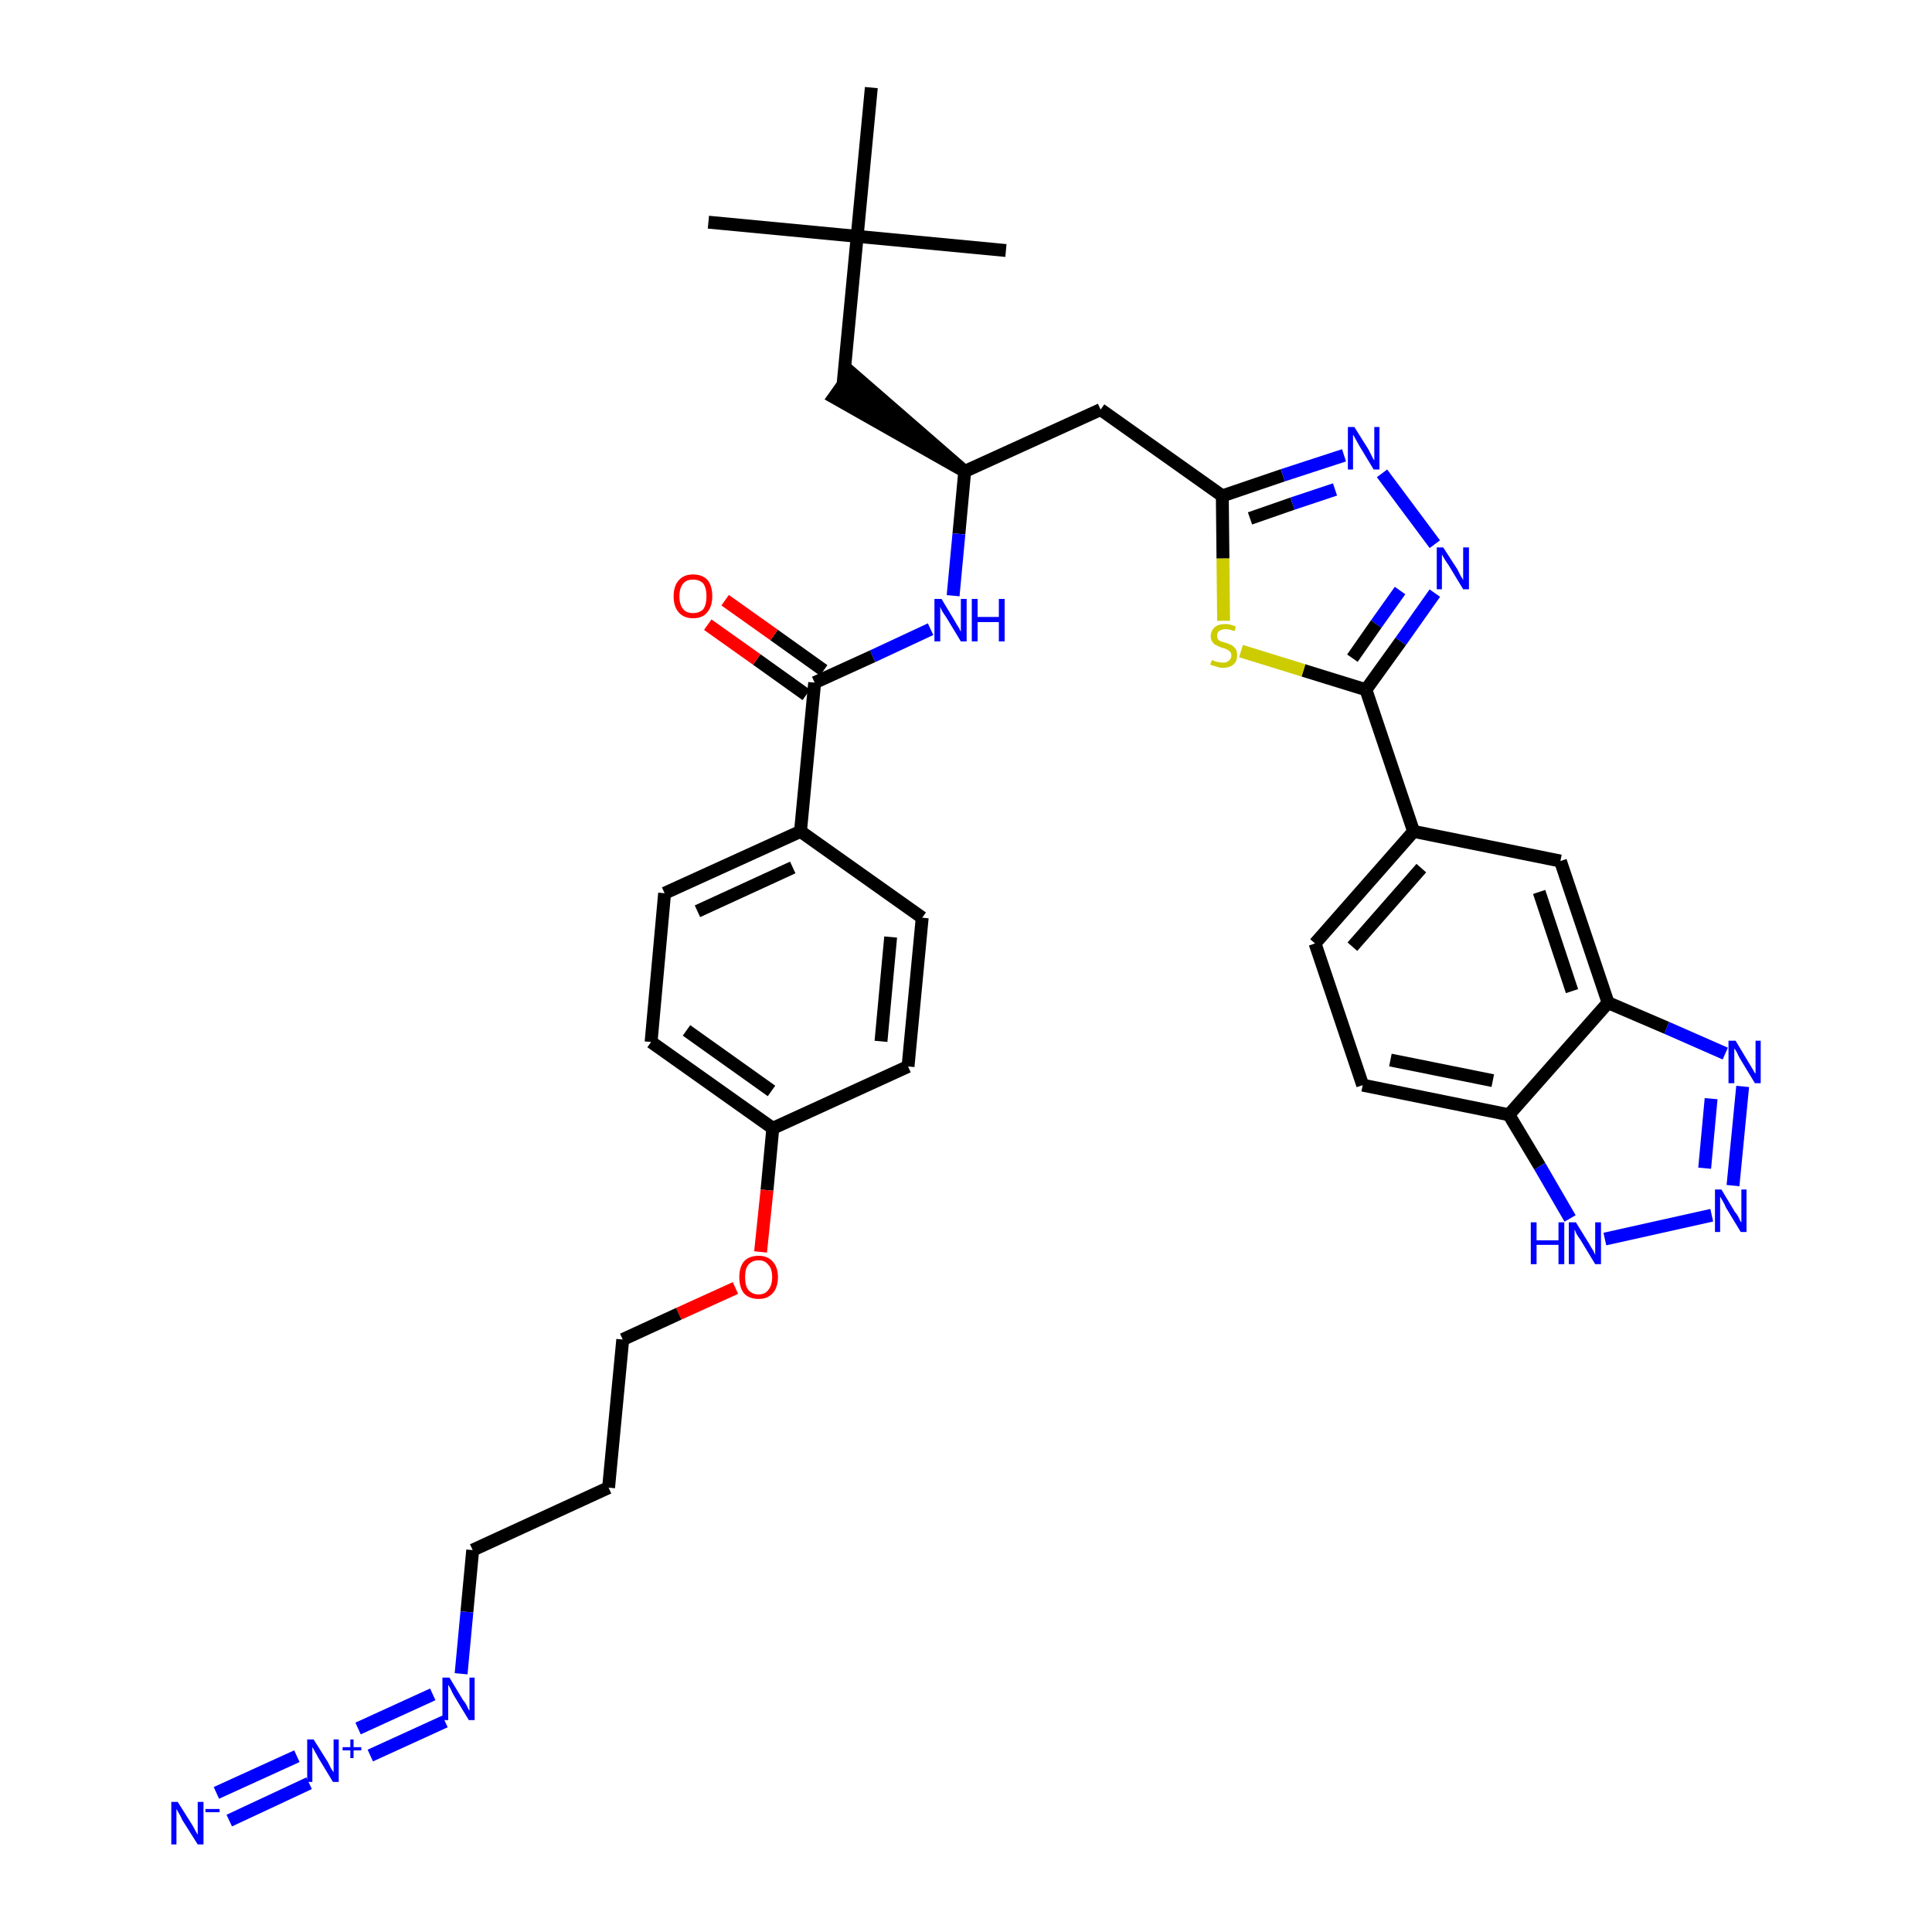 <?xml version='1.0' encoding='iso-8859-1'?>
<svg version='1.1' baseProfile='full'
              xmlns='http://www.w3.org/2000/svg'
                      xmlns:rdkit='http://www.rdkit.org/xml'
                      xmlns:xlink='http://www.w3.org/1999/xlink'
                  xml:space='preserve'
width='300px' height='300px' viewBox='0 0 300 300'>
<!-- END OF HEADER -->
<path class='bond-0 atom-0 atom-1' d='M 110.0,34.5 L 133.1,36.7' style='fill:none;fill-rule:evenodd;stroke:#000000;stroke-width:2.0px;stroke-linecap:butt;stroke-linejoin:miter;stroke-opacity:1' />
<path class='bond-1 atom-1 atom-2' d='M 133.1,36.7 L 156.2,38.9' style='fill:none;fill-rule:evenodd;stroke:#000000;stroke-width:2.0px;stroke-linecap:butt;stroke-linejoin:miter;stroke-opacity:1' />
<path class='bond-2 atom-1 atom-3' d='M 133.1,36.7 L 135.3,13.6' style='fill:none;fill-rule:evenodd;stroke:#000000;stroke-width:2.0px;stroke-linecap:butt;stroke-linejoin:miter;stroke-opacity:1' />
<path class='bond-3 atom-1 atom-4' d='M 133.1,36.7 L 130.9,59.8' style='fill:none;fill-rule:evenodd;stroke:#000000;stroke-width:2.0px;stroke-linecap:butt;stroke-linejoin:miter;stroke-opacity:1' />
<path class='bond-4 atom-5 atom-4' d='M 149.8,73.2 L 132.2,57.9 L 129.5,61.7 Z' style='fill:#000000;fill-rule:evenodd;fill-opacity:1;stroke:#000000;stroke-width:2.0px;stroke-linecap:butt;stroke-linejoin:miter;stroke-opacity:1;' />
<path class='bond-5 atom-5 atom-6' d='M 149.8,73.2 L 170.9,63.6' style='fill:none;fill-rule:evenodd;stroke:#000000;stroke-width:2.0px;stroke-linecap:butt;stroke-linejoin:miter;stroke-opacity:1' />
<path class='bond-20 atom-5 atom-21' d='M 149.8,73.2 L 148.9,82.9' style='fill:none;fill-rule:evenodd;stroke:#000000;stroke-width:2.0px;stroke-linecap:butt;stroke-linejoin:miter;stroke-opacity:1' />
<path class='bond-20 atom-5 atom-21' d='M 148.9,82.9 L 148.0,92.5' style='fill:none;fill-rule:evenodd;stroke:#0000FF;stroke-width:2.0px;stroke-linecap:butt;stroke-linejoin:miter;stroke-opacity:1' />
<path class='bond-6 atom-6 atom-7' d='M 170.9,63.6 L 189.8,77.0' style='fill:none;fill-rule:evenodd;stroke:#000000;stroke-width:2.0px;stroke-linecap:butt;stroke-linejoin:miter;stroke-opacity:1' />
<path class='bond-7 atom-7 atom-8' d='M 189.8,77.0 L 199.2,73.8' style='fill:none;fill-rule:evenodd;stroke:#000000;stroke-width:2.0px;stroke-linecap:butt;stroke-linejoin:miter;stroke-opacity:1' />
<path class='bond-7 atom-7 atom-8' d='M 199.2,73.8 L 208.7,70.7' style='fill:none;fill-rule:evenodd;stroke:#0000FF;stroke-width:2.0px;stroke-linecap:butt;stroke-linejoin:miter;stroke-opacity:1' />
<path class='bond-7 atom-7 atom-8' d='M 194.1,80.5 L 200.7,78.2' style='fill:none;fill-rule:evenodd;stroke:#000000;stroke-width:2.0px;stroke-linecap:butt;stroke-linejoin:miter;stroke-opacity:1' />
<path class='bond-7 atom-7 atom-8' d='M 200.7,78.2 L 207.3,76.0' style='fill:none;fill-rule:evenodd;stroke:#0000FF;stroke-width:2.0px;stroke-linecap:butt;stroke-linejoin:miter;stroke-opacity:1' />
<path class='bond-36 atom-20 atom-7' d='M 190.0,96.4 L 189.9,86.7' style='fill:none;fill-rule:evenodd;stroke:#CCCC00;stroke-width:2.0px;stroke-linecap:butt;stroke-linejoin:miter;stroke-opacity:1' />
<path class='bond-36 atom-20 atom-7' d='M 189.9,86.7 L 189.8,77.0' style='fill:none;fill-rule:evenodd;stroke:#000000;stroke-width:2.0px;stroke-linecap:butt;stroke-linejoin:miter;stroke-opacity:1' />
<path class='bond-8 atom-8 atom-9' d='M 214.6,73.5 L 222.8,84.5' style='fill:none;fill-rule:evenodd;stroke:#0000FF;stroke-width:2.0px;stroke-linecap:butt;stroke-linejoin:miter;stroke-opacity:1' />
<path class='bond-9 atom-9 atom-10' d='M 222.8,92.1 L 217.5,99.6' style='fill:none;fill-rule:evenodd;stroke:#0000FF;stroke-width:2.0px;stroke-linecap:butt;stroke-linejoin:miter;stroke-opacity:1' />
<path class='bond-9 atom-9 atom-10' d='M 217.5,99.6 L 212.1,107.1' style='fill:none;fill-rule:evenodd;stroke:#000000;stroke-width:2.0px;stroke-linecap:butt;stroke-linejoin:miter;stroke-opacity:1' />
<path class='bond-9 atom-9 atom-10' d='M 217.4,91.7 L 213.7,96.9' style='fill:none;fill-rule:evenodd;stroke:#0000FF;stroke-width:2.0px;stroke-linecap:butt;stroke-linejoin:miter;stroke-opacity:1' />
<path class='bond-9 atom-9 atom-10' d='M 213.7,96.9 L 210.0,102.2' style='fill:none;fill-rule:evenodd;stroke:#000000;stroke-width:2.0px;stroke-linecap:butt;stroke-linejoin:miter;stroke-opacity:1' />
<path class='bond-10 atom-10 atom-11' d='M 212.1,107.1 L 219.5,129.1' style='fill:none;fill-rule:evenodd;stroke:#000000;stroke-width:2.0px;stroke-linecap:butt;stroke-linejoin:miter;stroke-opacity:1' />
<path class='bond-19 atom-10 atom-20' d='M 212.1,107.1 L 202.4,104.1' style='fill:none;fill-rule:evenodd;stroke:#000000;stroke-width:2.0px;stroke-linecap:butt;stroke-linejoin:miter;stroke-opacity:1' />
<path class='bond-19 atom-10 atom-20' d='M 202.4,104.1 L 192.7,101.1' style='fill:none;fill-rule:evenodd;stroke:#CCCC00;stroke-width:2.0px;stroke-linecap:butt;stroke-linejoin:miter;stroke-opacity:1' />
<path class='bond-11 atom-11 atom-12' d='M 219.5,129.1 L 204.2,146.5' style='fill:none;fill-rule:evenodd;stroke:#000000;stroke-width:2.0px;stroke-linecap:butt;stroke-linejoin:miter;stroke-opacity:1' />
<path class='bond-11 atom-11 atom-12' d='M 220.7,134.8 L 210.0,147.0' style='fill:none;fill-rule:evenodd;stroke:#000000;stroke-width:2.0px;stroke-linecap:butt;stroke-linejoin:miter;stroke-opacity:1' />
<path class='bond-38 atom-19 atom-11' d='M 242.3,133.7 L 219.5,129.1' style='fill:none;fill-rule:evenodd;stroke:#000000;stroke-width:2.0px;stroke-linecap:butt;stroke-linejoin:miter;stroke-opacity:1' />
<path class='bond-12 atom-12 atom-13' d='M 204.2,146.5 L 211.6,168.5' style='fill:none;fill-rule:evenodd;stroke:#000000;stroke-width:2.0px;stroke-linecap:butt;stroke-linejoin:miter;stroke-opacity:1' />
<path class='bond-13 atom-13 atom-14' d='M 211.6,168.5 L 234.3,173.1' style='fill:none;fill-rule:evenodd;stroke:#000000;stroke-width:2.0px;stroke-linecap:butt;stroke-linejoin:miter;stroke-opacity:1' />
<path class='bond-13 atom-13 atom-14' d='M 215.9,164.6 L 231.8,167.8' style='fill:none;fill-rule:evenodd;stroke:#000000;stroke-width:2.0px;stroke-linecap:butt;stroke-linejoin:miter;stroke-opacity:1' />
<path class='bond-14 atom-14 atom-15' d='M 234.3,173.1 L 239.1,181.1' style='fill:none;fill-rule:evenodd;stroke:#000000;stroke-width:2.0px;stroke-linecap:butt;stroke-linejoin:miter;stroke-opacity:1' />
<path class='bond-14 atom-14 atom-15' d='M 239.1,181.1 L 243.8,189.2' style='fill:none;fill-rule:evenodd;stroke:#0000FF;stroke-width:2.0px;stroke-linecap:butt;stroke-linejoin:miter;stroke-opacity:1' />
<path class='bond-39 atom-18 atom-14' d='M 249.7,155.7 L 234.3,173.1' style='fill:none;fill-rule:evenodd;stroke:#000000;stroke-width:2.0px;stroke-linecap:butt;stroke-linejoin:miter;stroke-opacity:1' />
<path class='bond-15 atom-15 atom-16' d='M 249.2,192.4 L 265.8,188.7' style='fill:none;fill-rule:evenodd;stroke:#0000FF;stroke-width:2.0px;stroke-linecap:butt;stroke-linejoin:miter;stroke-opacity:1' />
<path class='bond-16 atom-16 atom-17' d='M 269.1,184.1 L 270.6,168.7' style='fill:none;fill-rule:evenodd;stroke:#0000FF;stroke-width:2.0px;stroke-linecap:butt;stroke-linejoin:miter;stroke-opacity:1' />
<path class='bond-16 atom-16 atom-17' d='M 264.7,181.4 L 265.7,170.6' style='fill:none;fill-rule:evenodd;stroke:#0000FF;stroke-width:2.0px;stroke-linecap:butt;stroke-linejoin:miter;stroke-opacity:1' />
<path class='bond-17 atom-17 atom-18' d='M 267.9,163.6 L 258.8,159.6' style='fill:none;fill-rule:evenodd;stroke:#0000FF;stroke-width:2.0px;stroke-linecap:butt;stroke-linejoin:miter;stroke-opacity:1' />
<path class='bond-17 atom-17 atom-18' d='M 258.8,159.6 L 249.7,155.7' style='fill:none;fill-rule:evenodd;stroke:#000000;stroke-width:2.0px;stroke-linecap:butt;stroke-linejoin:miter;stroke-opacity:1' />
<path class='bond-18 atom-18 atom-19' d='M 249.7,155.7 L 242.3,133.7' style='fill:none;fill-rule:evenodd;stroke:#000000;stroke-width:2.0px;stroke-linecap:butt;stroke-linejoin:miter;stroke-opacity:1' />
<path class='bond-18 atom-18 atom-19' d='M 244.1,153.9 L 239.0,138.5' style='fill:none;fill-rule:evenodd;stroke:#000000;stroke-width:2.0px;stroke-linecap:butt;stroke-linejoin:miter;stroke-opacity:1' />
<path class='bond-21 atom-21 atom-22' d='M 144.5,97.7 L 135.5,101.9' style='fill:none;fill-rule:evenodd;stroke:#0000FF;stroke-width:2.0px;stroke-linecap:butt;stroke-linejoin:miter;stroke-opacity:1' />
<path class='bond-21 atom-21 atom-22' d='M 135.5,101.9 L 126.5,106.0' style='fill:none;fill-rule:evenodd;stroke:#000000;stroke-width:2.0px;stroke-linecap:butt;stroke-linejoin:miter;stroke-opacity:1' />
<path class='bond-22 atom-22 atom-23' d='M 127.9,104.1 L 120.2,98.6' style='fill:none;fill-rule:evenodd;stroke:#000000;stroke-width:2.0px;stroke-linecap:butt;stroke-linejoin:miter;stroke-opacity:1' />
<path class='bond-22 atom-22 atom-23' d='M 120.2,98.6 L 112.6,93.2' style='fill:none;fill-rule:evenodd;stroke:#FF0000;stroke-width:2.0px;stroke-linecap:butt;stroke-linejoin:miter;stroke-opacity:1' />
<path class='bond-22 atom-22 atom-23' d='M 125.2,107.9 L 117.5,102.4' style='fill:none;fill-rule:evenodd;stroke:#000000;stroke-width:2.0px;stroke-linecap:butt;stroke-linejoin:miter;stroke-opacity:1' />
<path class='bond-22 atom-22 atom-23' d='M 117.5,102.4 L 109.9,97.0' style='fill:none;fill-rule:evenodd;stroke:#FF0000;stroke-width:2.0px;stroke-linecap:butt;stroke-linejoin:miter;stroke-opacity:1' />
<path class='bond-23 atom-22 atom-24' d='M 126.5,106.0 L 124.3,129.1' style='fill:none;fill-rule:evenodd;stroke:#000000;stroke-width:2.0px;stroke-linecap:butt;stroke-linejoin:miter;stroke-opacity:1' />
<path class='bond-24 atom-24 atom-25' d='M 124.3,129.1 L 103.2,138.7' style='fill:none;fill-rule:evenodd;stroke:#000000;stroke-width:2.0px;stroke-linecap:butt;stroke-linejoin:miter;stroke-opacity:1' />
<path class='bond-24 atom-24 atom-25' d='M 123.1,134.7 L 108.3,141.5' style='fill:none;fill-rule:evenodd;stroke:#000000;stroke-width:2.0px;stroke-linecap:butt;stroke-linejoin:miter;stroke-opacity:1' />
<path class='bond-37 atom-36 atom-24' d='M 143.2,142.5 L 124.3,129.1' style='fill:none;fill-rule:evenodd;stroke:#000000;stroke-width:2.0px;stroke-linecap:butt;stroke-linejoin:miter;stroke-opacity:1' />
<path class='bond-25 atom-25 atom-26' d='M 103.2,138.7 L 101.1,161.8' style='fill:none;fill-rule:evenodd;stroke:#000000;stroke-width:2.0px;stroke-linecap:butt;stroke-linejoin:miter;stroke-opacity:1' />
<path class='bond-26 atom-26 atom-27' d='M 101.1,161.8 L 120.0,175.2' style='fill:none;fill-rule:evenodd;stroke:#000000;stroke-width:2.0px;stroke-linecap:butt;stroke-linejoin:miter;stroke-opacity:1' />
<path class='bond-26 atom-26 atom-27' d='M 106.6,160.0 L 119.8,169.4' style='fill:none;fill-rule:evenodd;stroke:#000000;stroke-width:2.0px;stroke-linecap:butt;stroke-linejoin:miter;stroke-opacity:1' />
<path class='bond-27 atom-27 atom-28' d='M 120.0,175.2 L 119.1,184.8' style='fill:none;fill-rule:evenodd;stroke:#000000;stroke-width:2.0px;stroke-linecap:butt;stroke-linejoin:miter;stroke-opacity:1' />
<path class='bond-27 atom-27 atom-28' d='M 119.1,184.8 L 118.1,194.4' style='fill:none;fill-rule:evenodd;stroke:#FF0000;stroke-width:2.0px;stroke-linecap:butt;stroke-linejoin:miter;stroke-opacity:1' />
<path class='bond-34 atom-27 atom-35' d='M 120.0,175.2 L 141.0,165.6' style='fill:none;fill-rule:evenodd;stroke:#000000;stroke-width:2.0px;stroke-linecap:butt;stroke-linejoin:miter;stroke-opacity:1' />
<path class='bond-28 atom-28 atom-29' d='M 114.2,200.0 L 105.4,204.0' style='fill:none;fill-rule:evenodd;stroke:#FF0000;stroke-width:2.0px;stroke-linecap:butt;stroke-linejoin:miter;stroke-opacity:1' />
<path class='bond-28 atom-28 atom-29' d='M 105.4,204.0 L 96.7,208.0' style='fill:none;fill-rule:evenodd;stroke:#000000;stroke-width:2.0px;stroke-linecap:butt;stroke-linejoin:miter;stroke-opacity:1' />
<path class='bond-29 atom-29 atom-30' d='M 96.7,208.0 L 94.5,231.0' style='fill:none;fill-rule:evenodd;stroke:#000000;stroke-width:2.0px;stroke-linecap:butt;stroke-linejoin:miter;stroke-opacity:1' />
<path class='bond-30 atom-30 atom-31' d='M 94.5,231.0 L 73.4,240.7' style='fill:none;fill-rule:evenodd;stroke:#000000;stroke-width:2.0px;stroke-linecap:butt;stroke-linejoin:miter;stroke-opacity:1' />
<path class='bond-31 atom-31 atom-32' d='M 73.4,240.7 L 72.5,250.3' style='fill:none;fill-rule:evenodd;stroke:#000000;stroke-width:2.0px;stroke-linecap:butt;stroke-linejoin:miter;stroke-opacity:1' />
<path class='bond-31 atom-31 atom-32' d='M 72.5,250.3 L 71.6,259.9' style='fill:none;fill-rule:evenodd;stroke:#0000FF;stroke-width:2.0px;stroke-linecap:butt;stroke-linejoin:miter;stroke-opacity:1' />
<path class='bond-32 atom-32 atom-33' d='M 67.2,263.1 L 55.6,268.4' style='fill:none;fill-rule:evenodd;stroke:#0000FF;stroke-width:2.0px;stroke-linecap:butt;stroke-linejoin:miter;stroke-opacity:1' />
<path class='bond-32 atom-32 atom-33' d='M 69.1,267.3 L 57.5,272.6' style='fill:none;fill-rule:evenodd;stroke:#0000FF;stroke-width:2.0px;stroke-linecap:butt;stroke-linejoin:miter;stroke-opacity:1' />
<path class='bond-33 atom-33 atom-34' d='M 46.1,272.7 L 33.6,278.4' style='fill:none;fill-rule:evenodd;stroke:#0000FF;stroke-width:2.0px;stroke-linecap:butt;stroke-linejoin:miter;stroke-opacity:1' />
<path class='bond-33 atom-33 atom-34' d='M 48.0,276.9 L 35.6,282.7' style='fill:none;fill-rule:evenodd;stroke:#0000FF;stroke-width:2.0px;stroke-linecap:butt;stroke-linejoin:miter;stroke-opacity:1' />
<path class='bond-35 atom-35 atom-36' d='M 141.0,165.6 L 143.2,142.5' style='fill:none;fill-rule:evenodd;stroke:#000000;stroke-width:2.0px;stroke-linecap:butt;stroke-linejoin:miter;stroke-opacity:1' />
<path class='bond-35 atom-35 atom-36' d='M 136.8,161.7 L 138.3,145.5' style='fill:none;fill-rule:evenodd;stroke:#000000;stroke-width:2.0px;stroke-linecap:butt;stroke-linejoin:miter;stroke-opacity:1' />
<path  class='atom-8' d='M 210.3 66.3
L 212.5 69.8
Q 212.7 70.2, 213.0 70.8
Q 213.3 71.4, 213.4 71.5
L 213.4 66.3
L 214.2 66.3
L 214.2 72.9
L 213.3 72.9
L 211.0 69.1
Q 210.8 68.7, 210.5 68.2
Q 210.2 67.6, 210.1 67.5
L 210.1 72.9
L 209.3 72.9
L 209.3 66.3
L 210.3 66.3
' fill='#0000FF'/>
<path  class='atom-9' d='M 224.1 85.0
L 226.3 88.4
Q 226.5 88.8, 226.8 89.4
Q 227.2 90.0, 227.2 90.1
L 227.2 85.0
L 228.1 85.0
L 228.1 91.5
L 227.2 91.5
L 224.9 87.7
Q 224.6 87.3, 224.3 86.8
Q 224.0 86.3, 223.9 86.1
L 223.9 91.5
L 223.1 91.5
L 223.1 85.0
L 224.1 85.0
' fill='#0000FF'/>
<path  class='atom-15' d='M 237.7 189.8
L 238.6 189.8
L 238.6 192.6
L 242.0 192.6
L 242.0 189.8
L 242.9 189.8
L 242.9 196.3
L 242.0 196.3
L 242.0 193.3
L 238.6 193.3
L 238.6 196.3
L 237.7 196.3
L 237.7 189.8
' fill='#0000FF'/>
<path  class='atom-15' d='M 244.7 189.8
L 246.8 193.2
Q 247.0 193.6, 247.4 194.2
Q 247.7 194.8, 247.7 194.9
L 247.7 189.8
L 248.6 189.8
L 248.6 196.3
L 247.7 196.3
L 245.4 192.5
Q 245.1 192.1, 244.8 191.6
Q 244.6 191.1, 244.5 190.9
L 244.5 196.3
L 243.6 196.3
L 243.6 189.8
L 244.7 189.8
' fill='#0000FF'/>
<path  class='atom-16' d='M 267.3 184.7
L 269.4 188.2
Q 269.7 188.5, 270.0 189.1
Q 270.3 189.8, 270.4 189.8
L 270.4 184.7
L 271.2 184.7
L 271.2 191.3
L 270.3 191.3
L 268.0 187.5
Q 267.8 187.0, 267.5 186.5
Q 267.2 186.0, 267.1 185.8
L 267.1 191.3
L 266.3 191.3
L 266.3 184.7
L 267.3 184.7
' fill='#0000FF'/>
<path  class='atom-17' d='M 269.5 161.6
L 271.6 165.1
Q 271.8 165.4, 272.2 166.1
Q 272.5 166.7, 272.6 166.7
L 272.6 161.6
L 273.4 161.6
L 273.4 168.2
L 272.5 168.2
L 270.2 164.4
Q 269.9 163.9, 269.7 163.4
Q 269.4 162.9, 269.3 162.8
L 269.3 168.2
L 268.4 168.2
L 268.4 161.6
L 269.5 161.6
' fill='#0000FF'/>
<path  class='atom-20' d='M 188.2 102.5
Q 188.2 102.5, 188.5 102.6
Q 188.8 102.8, 189.2 102.8
Q 189.5 102.9, 189.9 102.9
Q 190.5 102.9, 190.8 102.6
Q 191.2 102.3, 191.2 101.8
Q 191.2 101.4, 191.0 101.2
Q 190.8 101.0, 190.6 100.9
Q 190.3 100.7, 189.8 100.6
Q 189.2 100.4, 188.9 100.2
Q 188.5 100.1, 188.3 99.7
Q 188.0 99.4, 188.0 98.8
Q 188.0 98.0, 188.6 97.4
Q 189.2 96.9, 190.3 96.9
Q 191.0 96.9, 191.9 97.3
L 191.7 98.0
Q 190.9 97.7, 190.3 97.7
Q 189.7 97.7, 189.3 98.0
Q 189.0 98.2, 189.0 98.7
Q 189.0 99.0, 189.1 99.2
Q 189.3 99.5, 189.6 99.6
Q 189.9 99.7, 190.3 99.8
Q 190.9 100.0, 191.3 100.2
Q 191.6 100.4, 191.9 100.8
Q 192.1 101.1, 192.1 101.8
Q 192.1 102.7, 191.5 103.2
Q 190.9 103.7, 189.9 103.7
Q 189.3 103.7, 188.9 103.5
Q 188.4 103.4, 187.9 103.2
L 188.2 102.5
' fill='#CCCC00'/>
<path  class='atom-21' d='M 146.2 93.0
L 148.3 96.5
Q 148.5 96.9, 148.9 97.5
Q 149.2 98.1, 149.2 98.1
L 149.2 93.0
L 150.1 93.0
L 150.1 99.6
L 149.2 99.6
L 146.9 95.8
Q 146.6 95.4, 146.3 94.9
Q 146.0 94.3, 146.0 94.2
L 146.0 99.6
L 145.1 99.6
L 145.1 93.0
L 146.2 93.0
' fill='#0000FF'/>
<path  class='atom-21' d='M 150.9 93.0
L 151.8 93.0
L 151.8 95.8
L 155.1 95.8
L 155.1 93.0
L 156.0 93.0
L 156.0 99.6
L 155.1 99.6
L 155.1 96.6
L 151.8 96.6
L 151.8 99.6
L 150.9 99.6
L 150.9 93.0
' fill='#0000FF'/>
<path  class='atom-23' d='M 104.6 92.6
Q 104.6 91.0, 105.4 90.1
Q 106.2 89.2, 107.6 89.2
Q 109.1 89.2, 109.9 90.1
Q 110.6 91.0, 110.6 92.6
Q 110.6 94.2, 109.8 95.1
Q 109.1 96.0, 107.6 96.0
Q 106.2 96.0, 105.4 95.1
Q 104.6 94.2, 104.6 92.6
M 107.6 95.2
Q 108.6 95.2, 109.2 94.6
Q 109.7 93.9, 109.7 92.6
Q 109.7 91.3, 109.2 90.6
Q 108.6 90.0, 107.6 90.0
Q 106.6 90.0, 106.1 90.6
Q 105.5 91.3, 105.5 92.6
Q 105.5 93.9, 106.1 94.6
Q 106.6 95.2, 107.6 95.2
' fill='#FF0000'/>
<path  class='atom-28' d='M 114.8 198.3
Q 114.8 196.8, 115.5 195.9
Q 116.3 195.0, 117.8 195.0
Q 119.2 195.0, 120.0 195.9
Q 120.8 196.8, 120.8 198.3
Q 120.8 199.9, 120.0 200.8
Q 119.2 201.7, 117.8 201.7
Q 116.3 201.7, 115.5 200.8
Q 114.8 199.9, 114.8 198.3
M 117.8 201.0
Q 118.8 201.0, 119.3 200.3
Q 119.9 199.6, 119.9 198.3
Q 119.9 197.0, 119.3 196.4
Q 118.8 195.7, 117.8 195.7
Q 116.8 195.7, 116.2 196.4
Q 115.7 197.0, 115.7 198.3
Q 115.7 199.7, 116.2 200.3
Q 116.8 201.0, 117.8 201.0
' fill='#FF0000'/>
<path  class='atom-32' d='M 69.8 260.5
L 71.9 264.0
Q 72.2 264.3, 72.5 264.9
Q 72.8 265.6, 72.9 265.6
L 72.9 260.5
L 73.7 260.5
L 73.7 267.1
L 72.8 267.1
L 70.5 263.3
Q 70.2 262.8, 70.0 262.3
Q 69.7 261.8, 69.6 261.6
L 69.6 267.1
L 68.7 267.1
L 68.7 260.5
L 69.8 260.5
' fill='#0000FF'/>
<path  class='atom-33' d='M 48.7 270.1
L 50.9 273.6
Q 51.1 274.0, 51.4 274.6
Q 51.8 275.2, 51.8 275.2
L 51.8 270.1
L 52.6 270.1
L 52.6 276.7
L 51.7 276.7
L 49.4 272.9
Q 49.2 272.5, 48.9 272.0
Q 48.6 271.4, 48.5 271.3
L 48.5 276.7
L 47.7 276.7
L 47.7 270.1
L 48.7 270.1
' fill='#0000FF'/>
<path  class='atom-33' d='M 53.2 271.3
L 54.4 271.3
L 54.4 270.1
L 54.9 270.1
L 54.9 271.3
L 56.1 271.3
L 56.1 271.8
L 54.9 271.8
L 54.9 273.0
L 54.4 273.0
L 54.4 271.8
L 53.2 271.8
L 53.2 271.3
' fill='#0000FF'/>
<path  class='atom-34' d='M 27.6 279.8
L 29.8 283.3
Q 30.0 283.6, 30.3 284.2
Q 30.7 284.9, 30.7 284.9
L 30.7 279.8
L 31.6 279.8
L 31.6 286.4
L 30.7 286.4
L 28.3 282.6
Q 28.1 282.1, 27.8 281.6
Q 27.5 281.1, 27.4 280.9
L 27.4 286.4
L 26.6 286.4
L 26.6 279.8
L 27.6 279.8
' fill='#0000FF'/>
<path  class='atom-34' d='M 31.9 280.9
L 34.1 280.9
L 34.1 281.4
L 31.9 281.4
L 31.9 280.9
' fill='#0000FF'/>
</svg>
